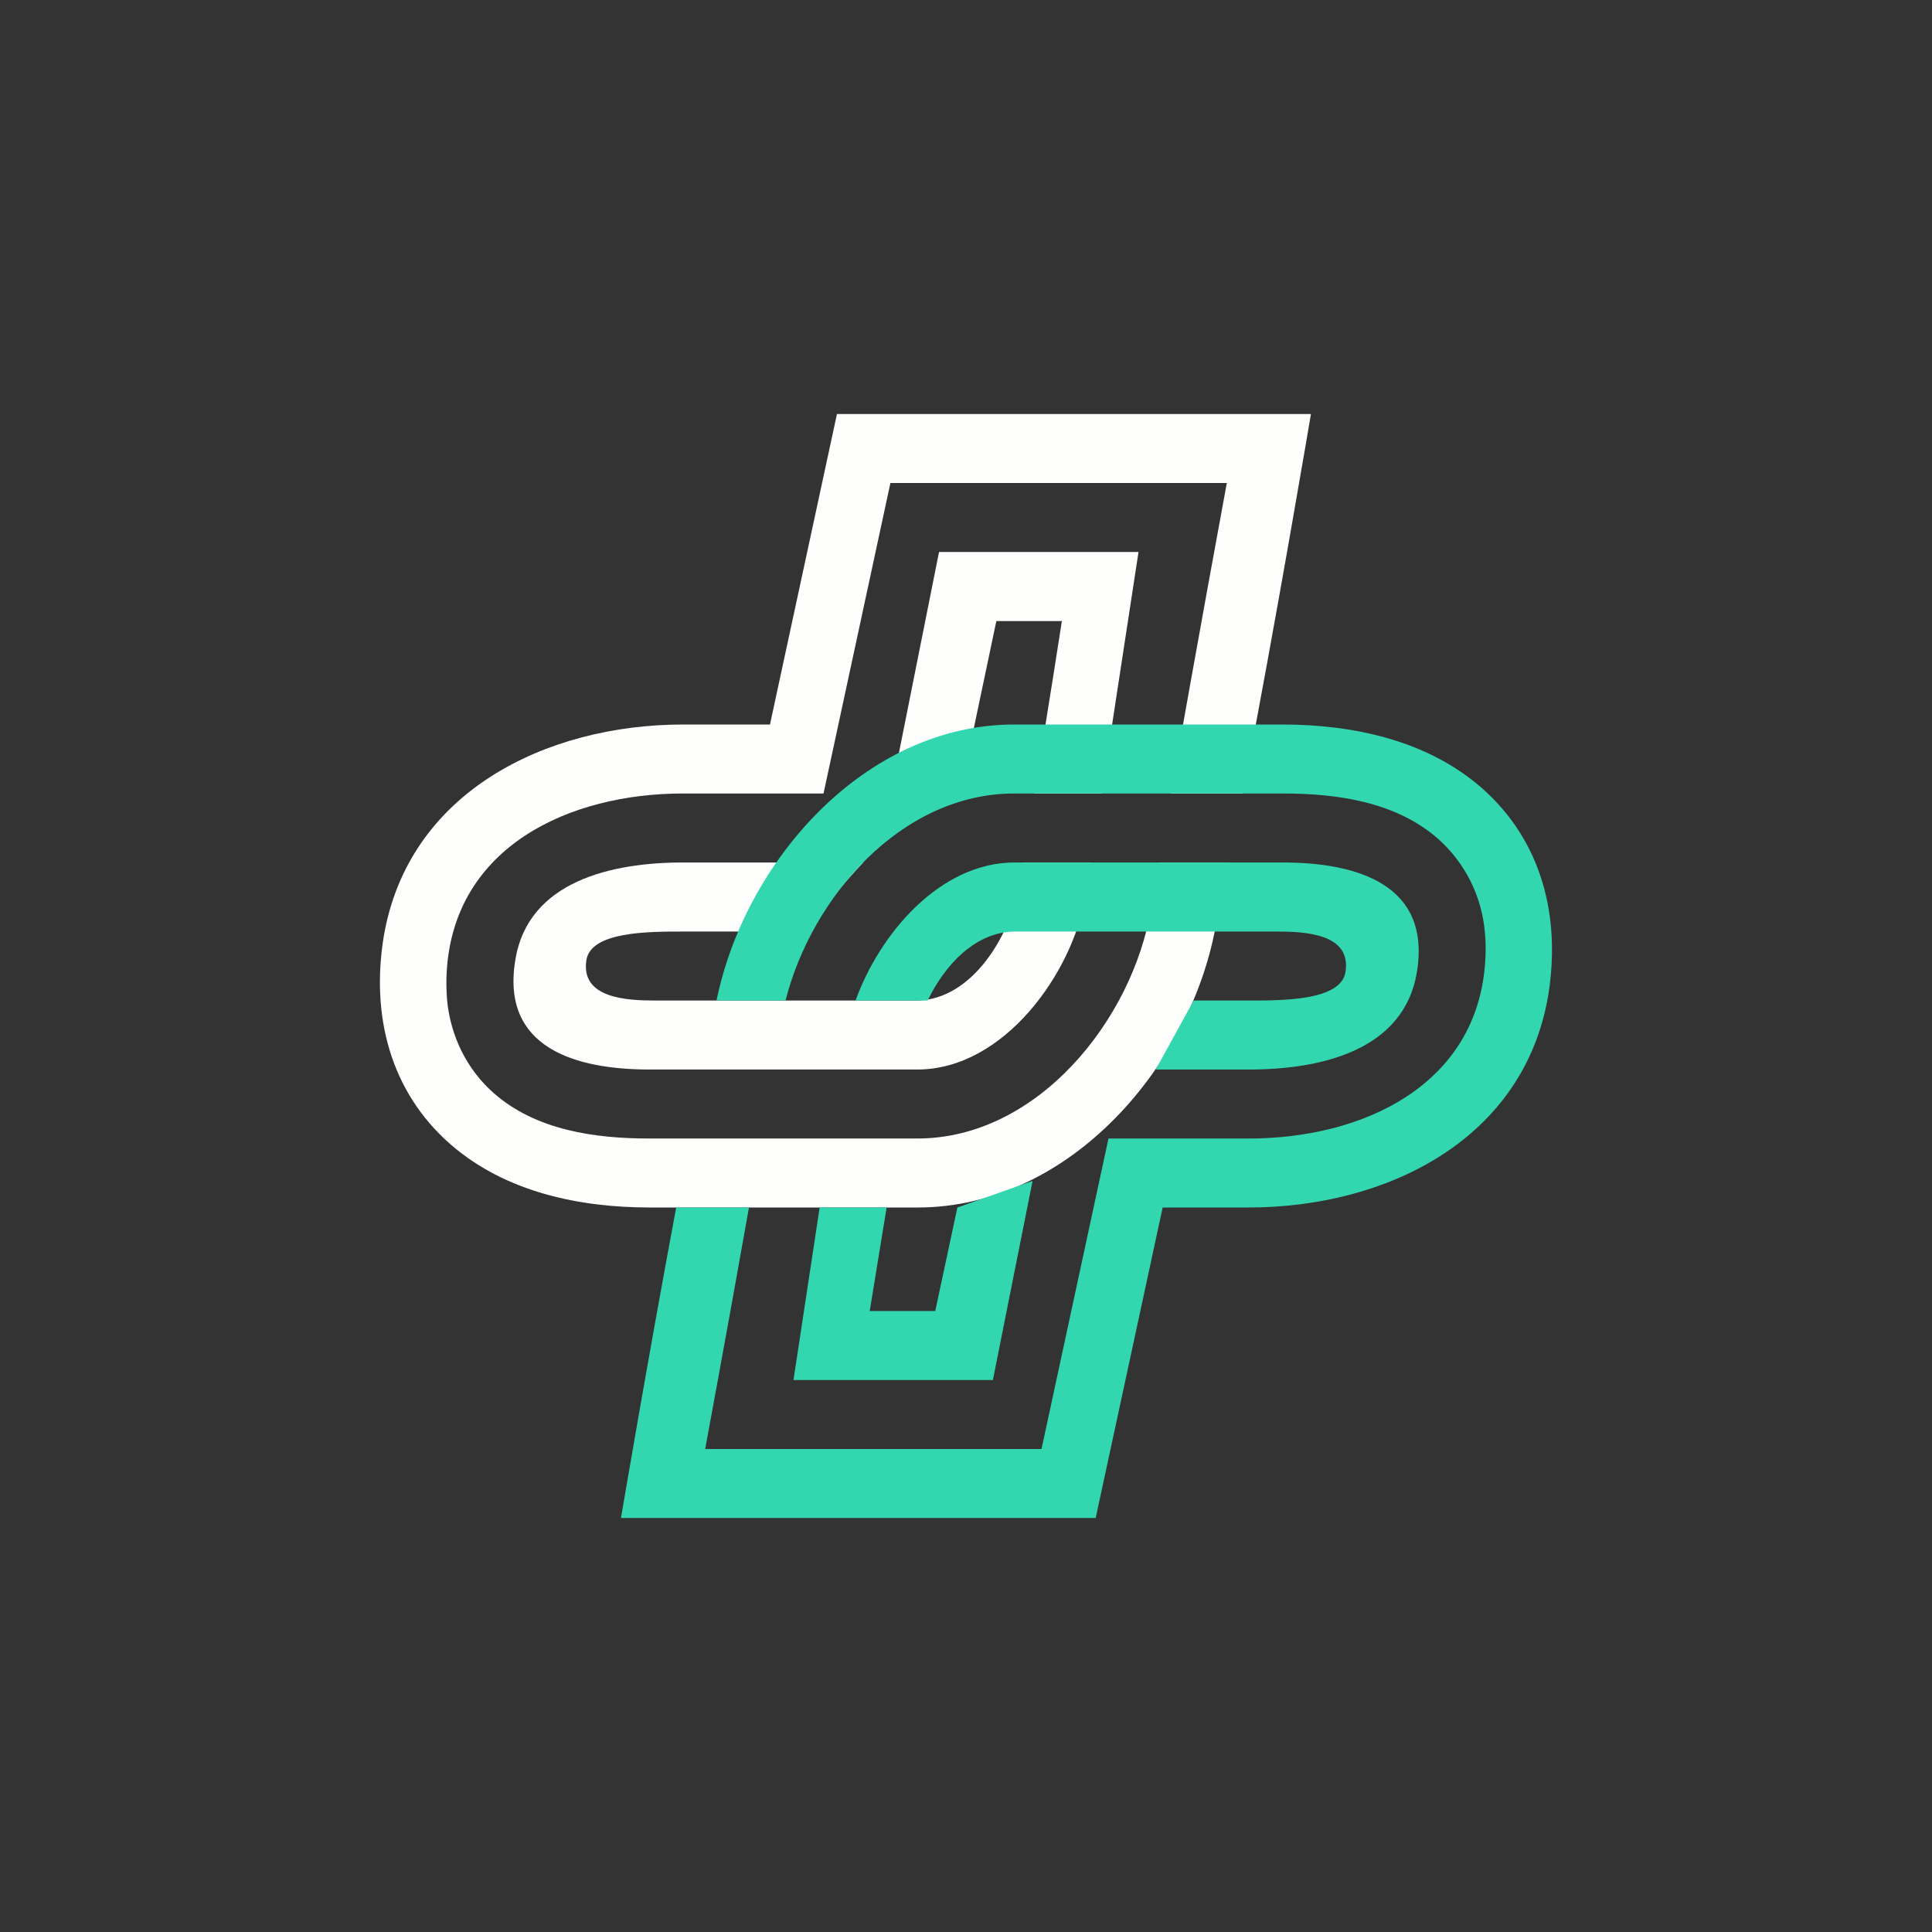 <svg width="24" height="24" viewBox="0 0 24 24" fill="none" xmlns="http://www.w3.org/2000/svg">
<rect x="0" y="0" width="24" height="24" fill="#333333" stroke="none"/>
<path d="M10.723 10.714H8.485C7.607 10.714 6.561 10.942 6.402 11.923C6.218 13.02 7.152 13.286 8.07 13.286H11.395C12.48 13.286 13.324 12.073 13.478 11.156L13.543 10.714H12.703L12.651 11.014C12.557 11.606 12.081 12.42 11.391 12.429H8.143C7.787 12.429 7.208 12.403 7.285 11.923C7.345 11.572 8.053 11.572 8.485 11.572H10.071C10.208 11.284 10.474 10.98 10.723 10.714ZM10.937 10.505C11.203 10.273 11.524 10.076 11.905 9.96L12.377 7.715H13.191C13.191 7.715 13.02 8.82 12.848 9.857H13.684L14.143 6.857H11.665L10.937 10.505Z" fill="#FEFEFC"/>
<path d="M14.297 11.293L14.395 10.714H15.27C15.214 10.972 15.167 11.216 15.115 11.43C14.828 13.2 13.307 15 11.4 15H8.074C7.204 15 6.282 14.812 5.597 14.216C4.838 13.552 4.611 12.604 4.765 11.645C5.065 9.84 6.78 9 8.49 9H9.565L10.397 5.143H16.285C16.285 5.143 15.848 7.736 15.437 9.857H14.545C14.854 8.087 15.24 6 15.24 6H11.061L10.23 9.857H8.485C7.071 9.857 5.648 10.517 5.55 12.056C5.541 12.184 5.545 12.305 5.554 12.425C5.597 12.87 5.798 13.286 6.137 13.582C6.66 14.04 7.388 14.143 8.065 14.143H11.395C12.895 14.143 14.07 12.66 14.297 11.293Z" fill="#FEFEFC"/>
<path d="M12.827 14.67L11.893 15L11.618 16.286H10.804L11.014 15H10.182L9.857 17.143H12.334L12.827 14.67Z" fill="#32D7AF"/>
<path d="M9.304 15C9.034 16.522 8.76 18 8.76 18H12.938L13.77 14.143H15.514C16.928 14.143 18.351 13.483 18.45 11.944C18.458 11.816 18.458 11.696 18.445 11.576C18.406 11.13 18.198 10.716 17.863 10.419C17.34 9.96 16.611 9.857 15.934 9.857H12.6C11.198 9.857 10.084 11.143 9.758 12.429H8.901C9.252 10.706 10.74 9 12.6 9H15.925C16.795 9 17.717 9.189 18.402 9.784C19.161 10.449 19.388 11.396 19.234 12.356C18.934 14.16 17.22 15 15.51 15H14.443L13.611 18.857H7.714C7.714 18.857 8.044 16.903 8.4 15H9.304Z" fill="#32D7AF"/>
<path d="M10.628 12.429C10.928 11.597 11.678 10.714 12.604 10.714H15.93C16.847 10.714 17.781 10.98 17.601 12.077C17.438 13.059 16.392 13.286 15.514 13.286H14.357L14.828 12.429H15.514C15.947 12.429 16.654 12.429 16.714 12.077C16.791 11.597 16.212 11.572 15.857 11.572H12.604C12.12 11.576 11.738 11.983 11.524 12.429H10.628Z" fill="#32D7AF"/>
</svg>
